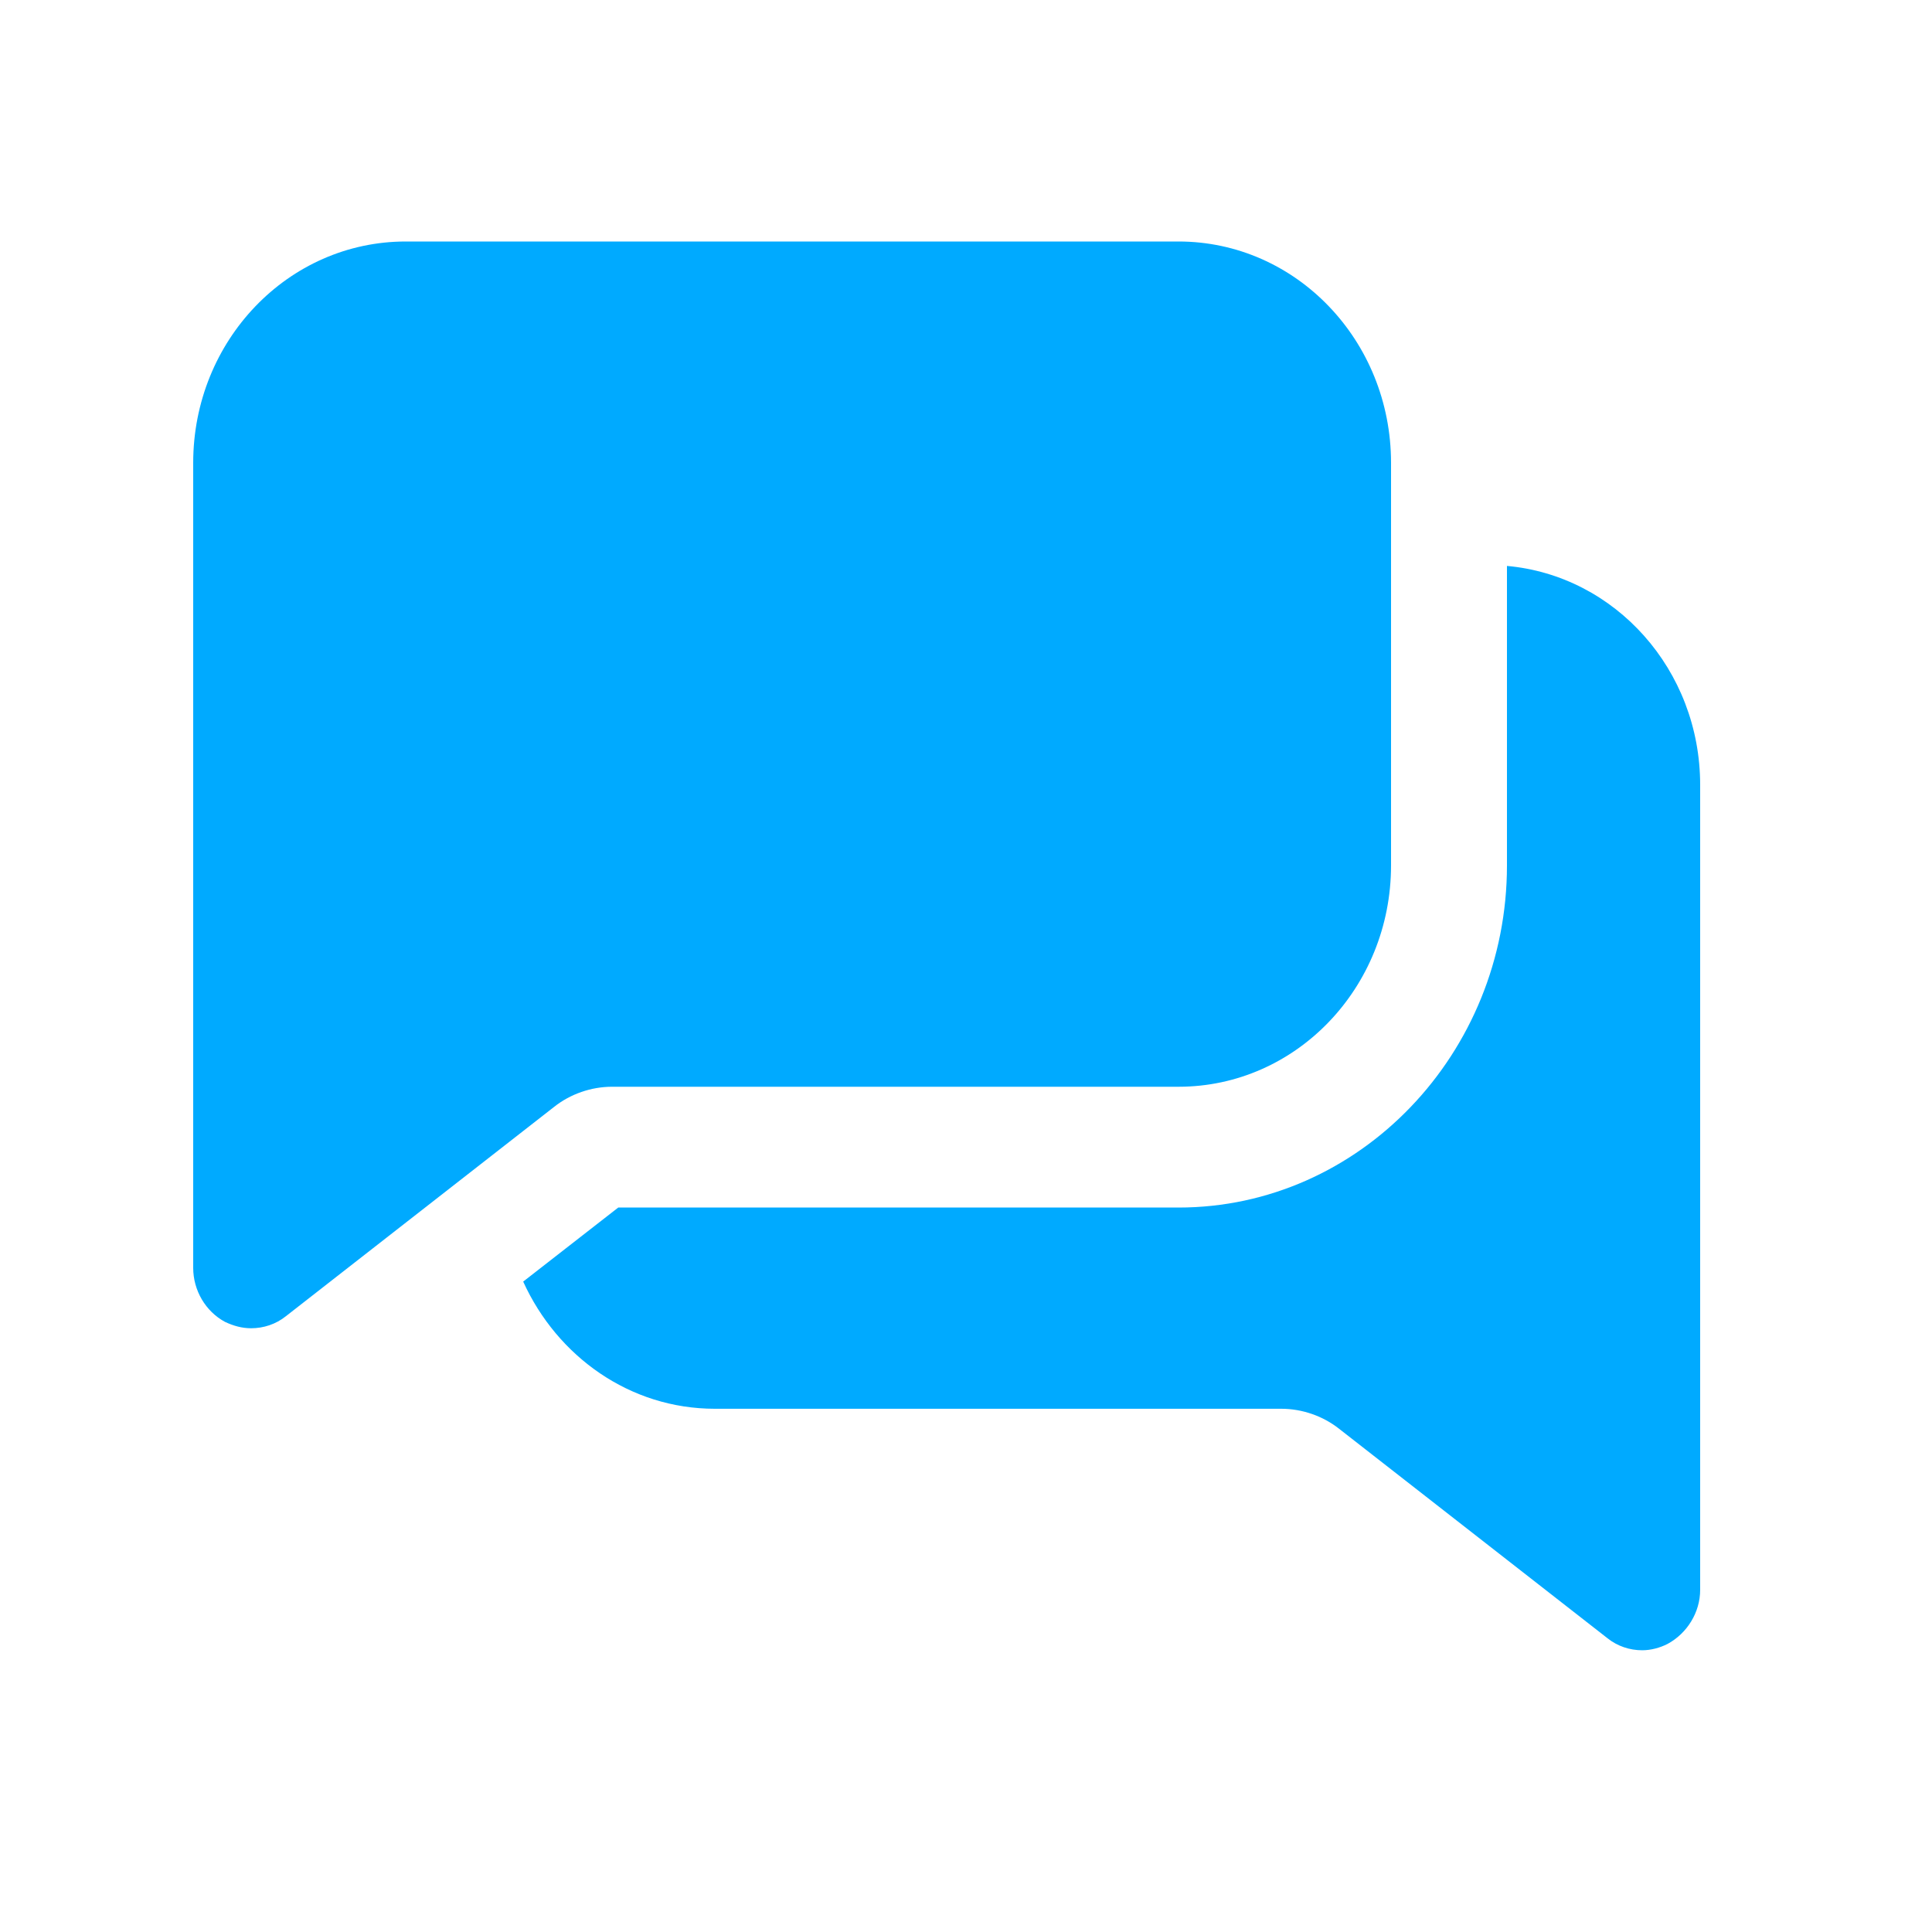 <svg width="40" height="40" viewBox="0 0 40 40" fill="none" xmlns="http://www.w3.org/2000/svg">
<path d="M12.672 22.5H24.4C26.832 22.5 28.8 20.45 28.8 17.917V9.583C28.8 7.05 26.832 5 24.4 5H8.4C5.968 5 4 7.05 4 9.583V26.25C4 26.717 4.256 27.15 4.656 27.367C4.832 27.45 5.008 27.5 5.2 27.5C5.456 27.5 5.712 27.417 5.92 27.25L11.472 22.917C11.808 22.65 12.24 22.5 12.672 22.5Z" fill="#00AAFF"/>
<path d="M31.2 11.717V17.917C31.2 21.817 28.144 25.001 24.4 25.001H12.8L10.832 26.534C11.536 28.084 13.04 29.167 14.8 29.167H26.528C26.96 29.167 27.392 29.317 27.728 29.584L33.28 33.917C33.488 34.084 33.744 34.167 34 34.167C34.176 34.167 34.368 34.117 34.528 34.034C34.928 33.817 35.2 33.384 35.2 32.917V16.251C35.2 13.867 33.44 11.917 31.2 11.717Z" fill="#00AAFF"/>
</svg>
